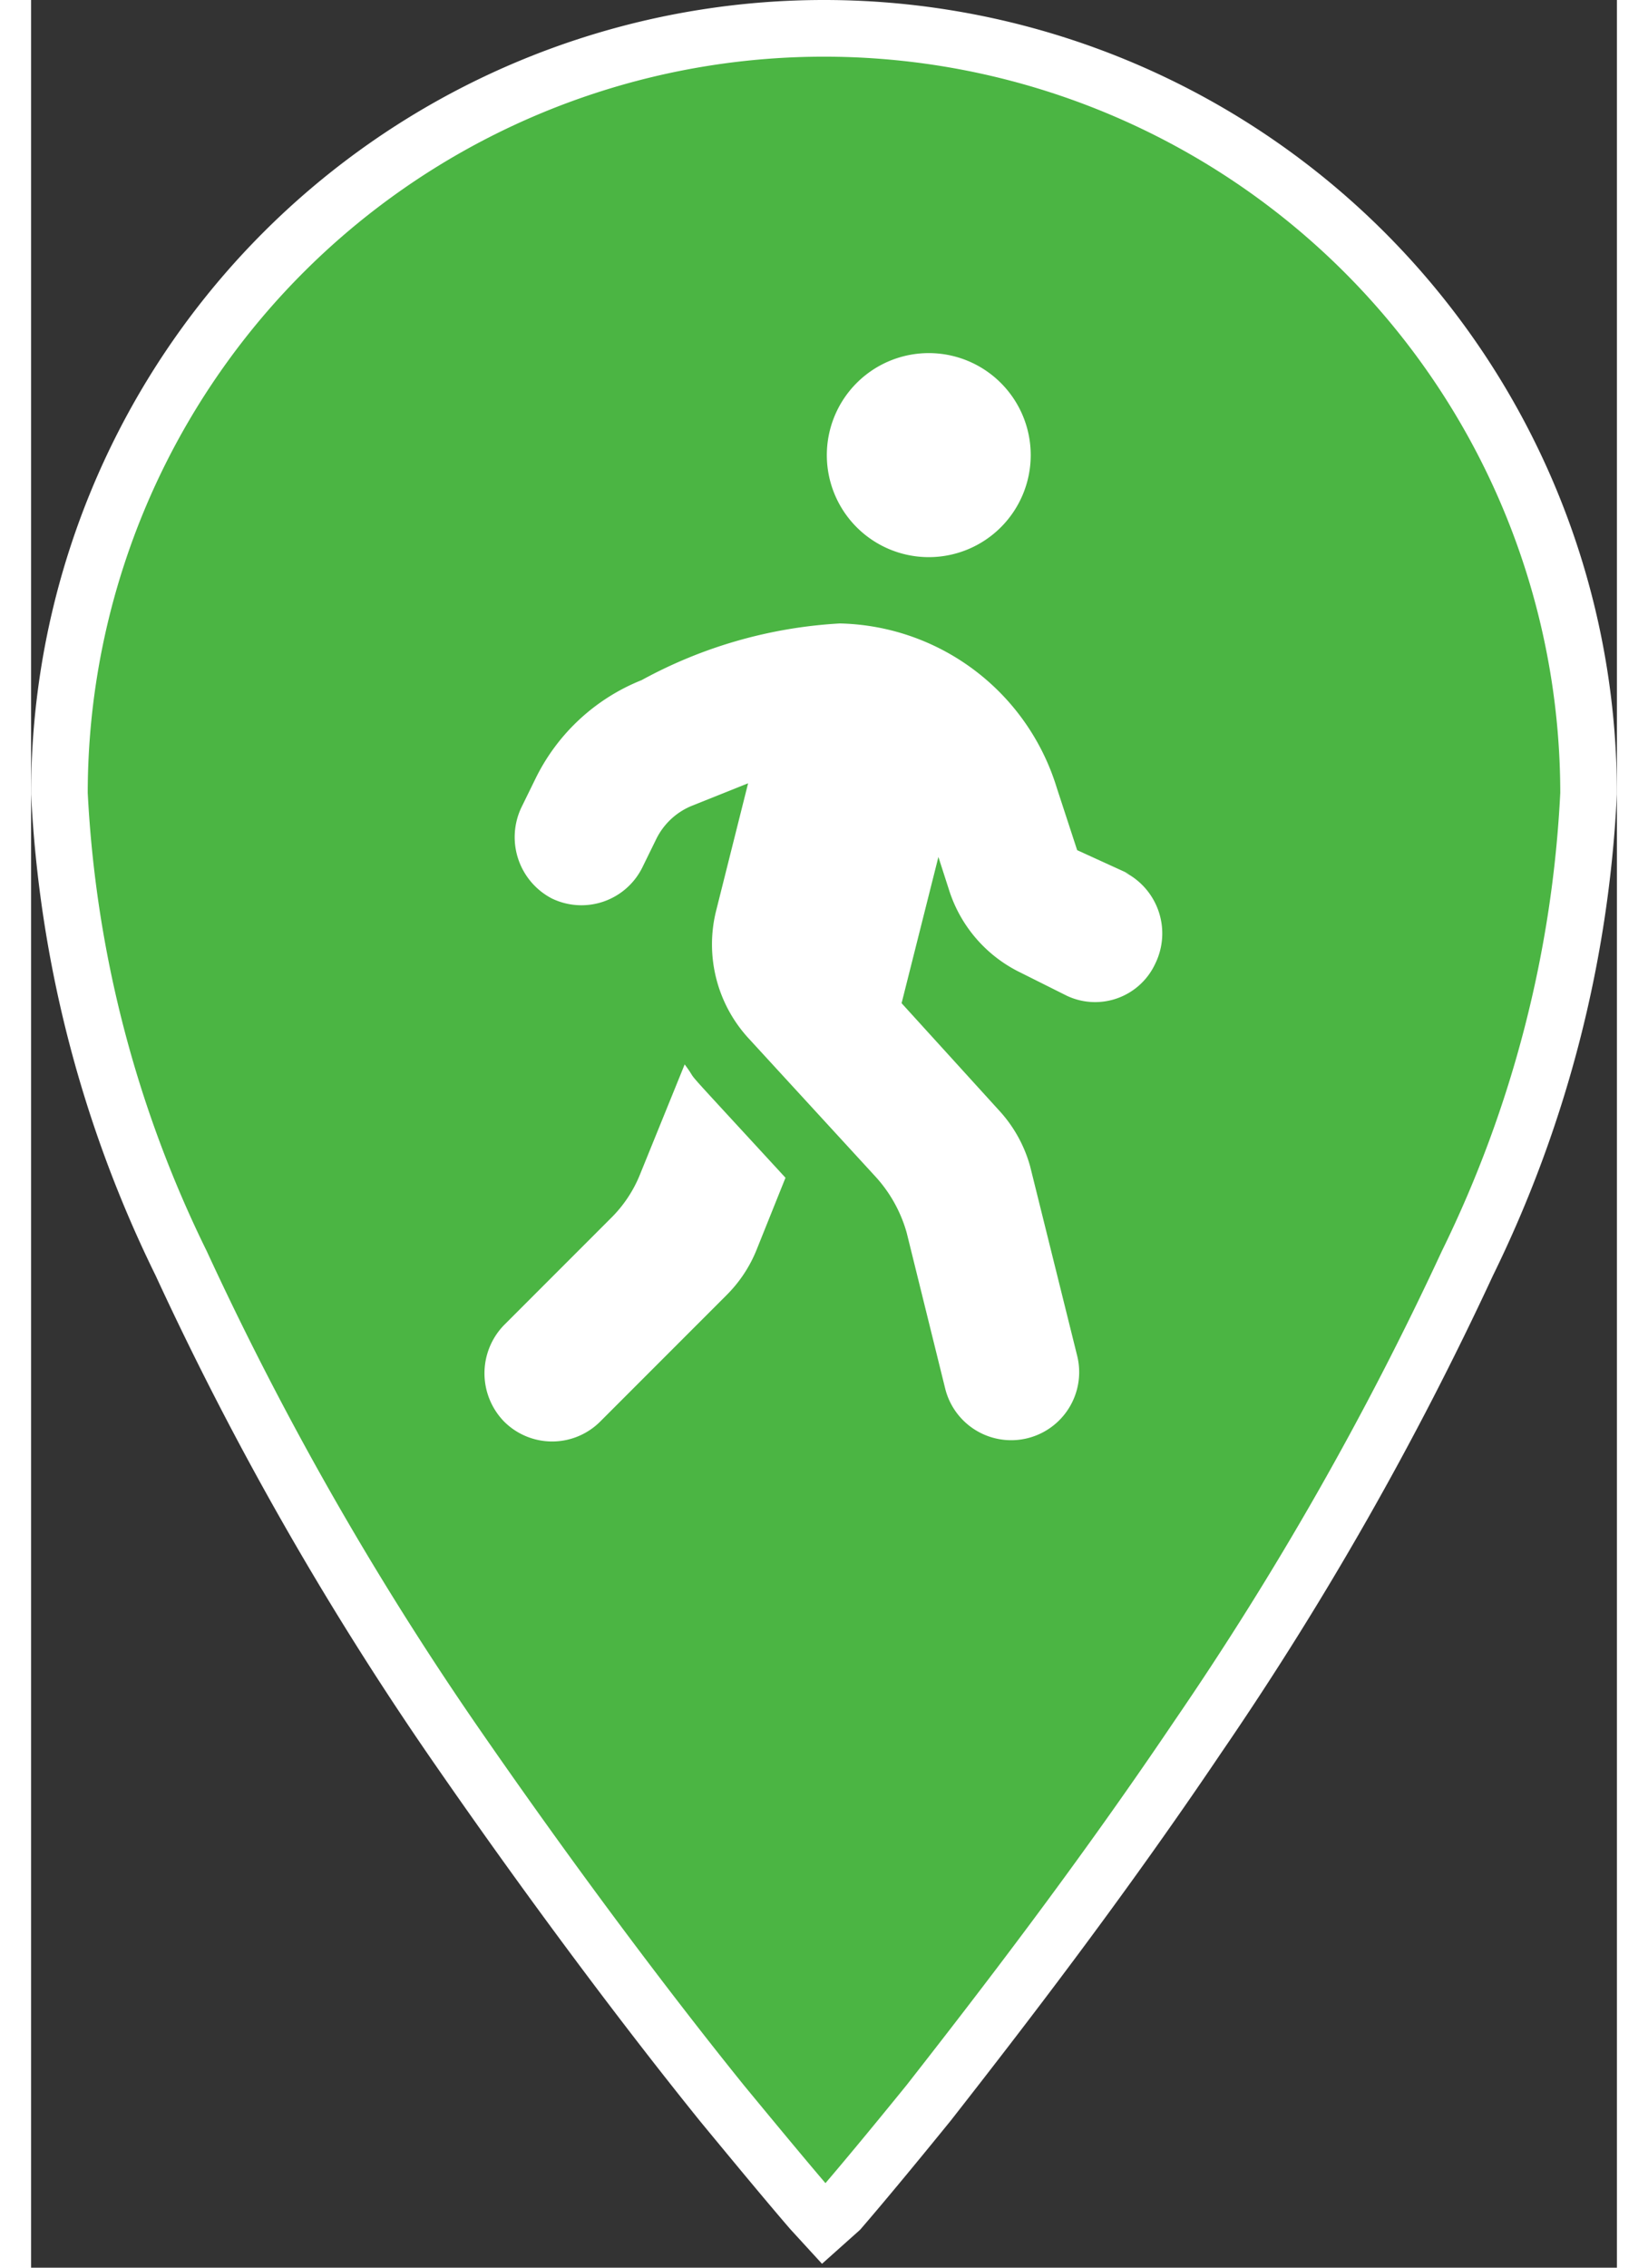 <svg id="Layer_1" width="40" height="55" data-name="Layer 1" xmlns="http://www.w3.org/2000/svg" viewBox="0 0 28 40.01"><rect x="0" y="0" width="28" height="40.01" fill="#333333" stroke="none"/><defs><style>.cls-1{fill:#4bb543;stroke:#fff;}.cls-2{fill:#fff;}</style></defs><path class="cls-1" d="M18.15,43.24,17.93,43c-.38-.44-.92-1.09-1.58-1.89-1.3-1.61-3-3.86-4.78-6.44A56.92,56.92,0,0,1,6.8,26.29,21.16,21.16,0,0,1,4.65,18a13.5,13.5,0,1,1,27,0,21.14,21.14,0,0,1-2.14,8.29,57.84,57.84,0,0,1-4.77,8.37C23,37.24,21.26,39.49,20,41.1c-.65.8-1.19,1.45-1.57,1.89Z" transform="translate(-4.15 -4)"/><path class="cls-2" d="M20,13.83a1.8,1.8,0,1,0-1.8-1.8A1.8,1.8,0,0,0,20,13.83Zm3.54,5.59L22.62,19l-.36-1.1A4.1,4.1,0,0,0,18.43,15a8.25,8.25,0,0,0-3.5,1,3.55,3.55,0,0,0-1.87,1.73l-.25.51a1.22,1.22,0,0,0,.53,1.61,1.2,1.2,0,0,0,1.6-.54l.25-.51a1.21,1.21,0,0,1,.62-.58l1-.4-.57,2.27a2.45,2.45,0,0,0,.56,2.21l2.25,2.45a2.45,2.45,0,0,1,.56,1l.68,2.75a1.2,1.2,0,0,0,2.33-.58l-.83-3.34a2.4,2.4,0,0,0-.56-1L19.52,21.7l.65-2.58.2.62a2.44,2.44,0,0,0,1.19,1.39l.88.44A1.17,1.17,0,0,0,24,21a1.21,1.21,0,0,0-.54-1.61ZM14.91,24.7a2.28,2.28,0,0,1-.53.8L12.5,27.38a1.22,1.22,0,0,0,0,1.7,1.2,1.2,0,0,0,1.7,0l2.23-2.23a2.38,2.38,0,0,0,.53-.8l.51-1.27c-2.08-2.26-1.46-1.57-1.78-2Z" transform="translate(-4.15 -4)"/></svg>